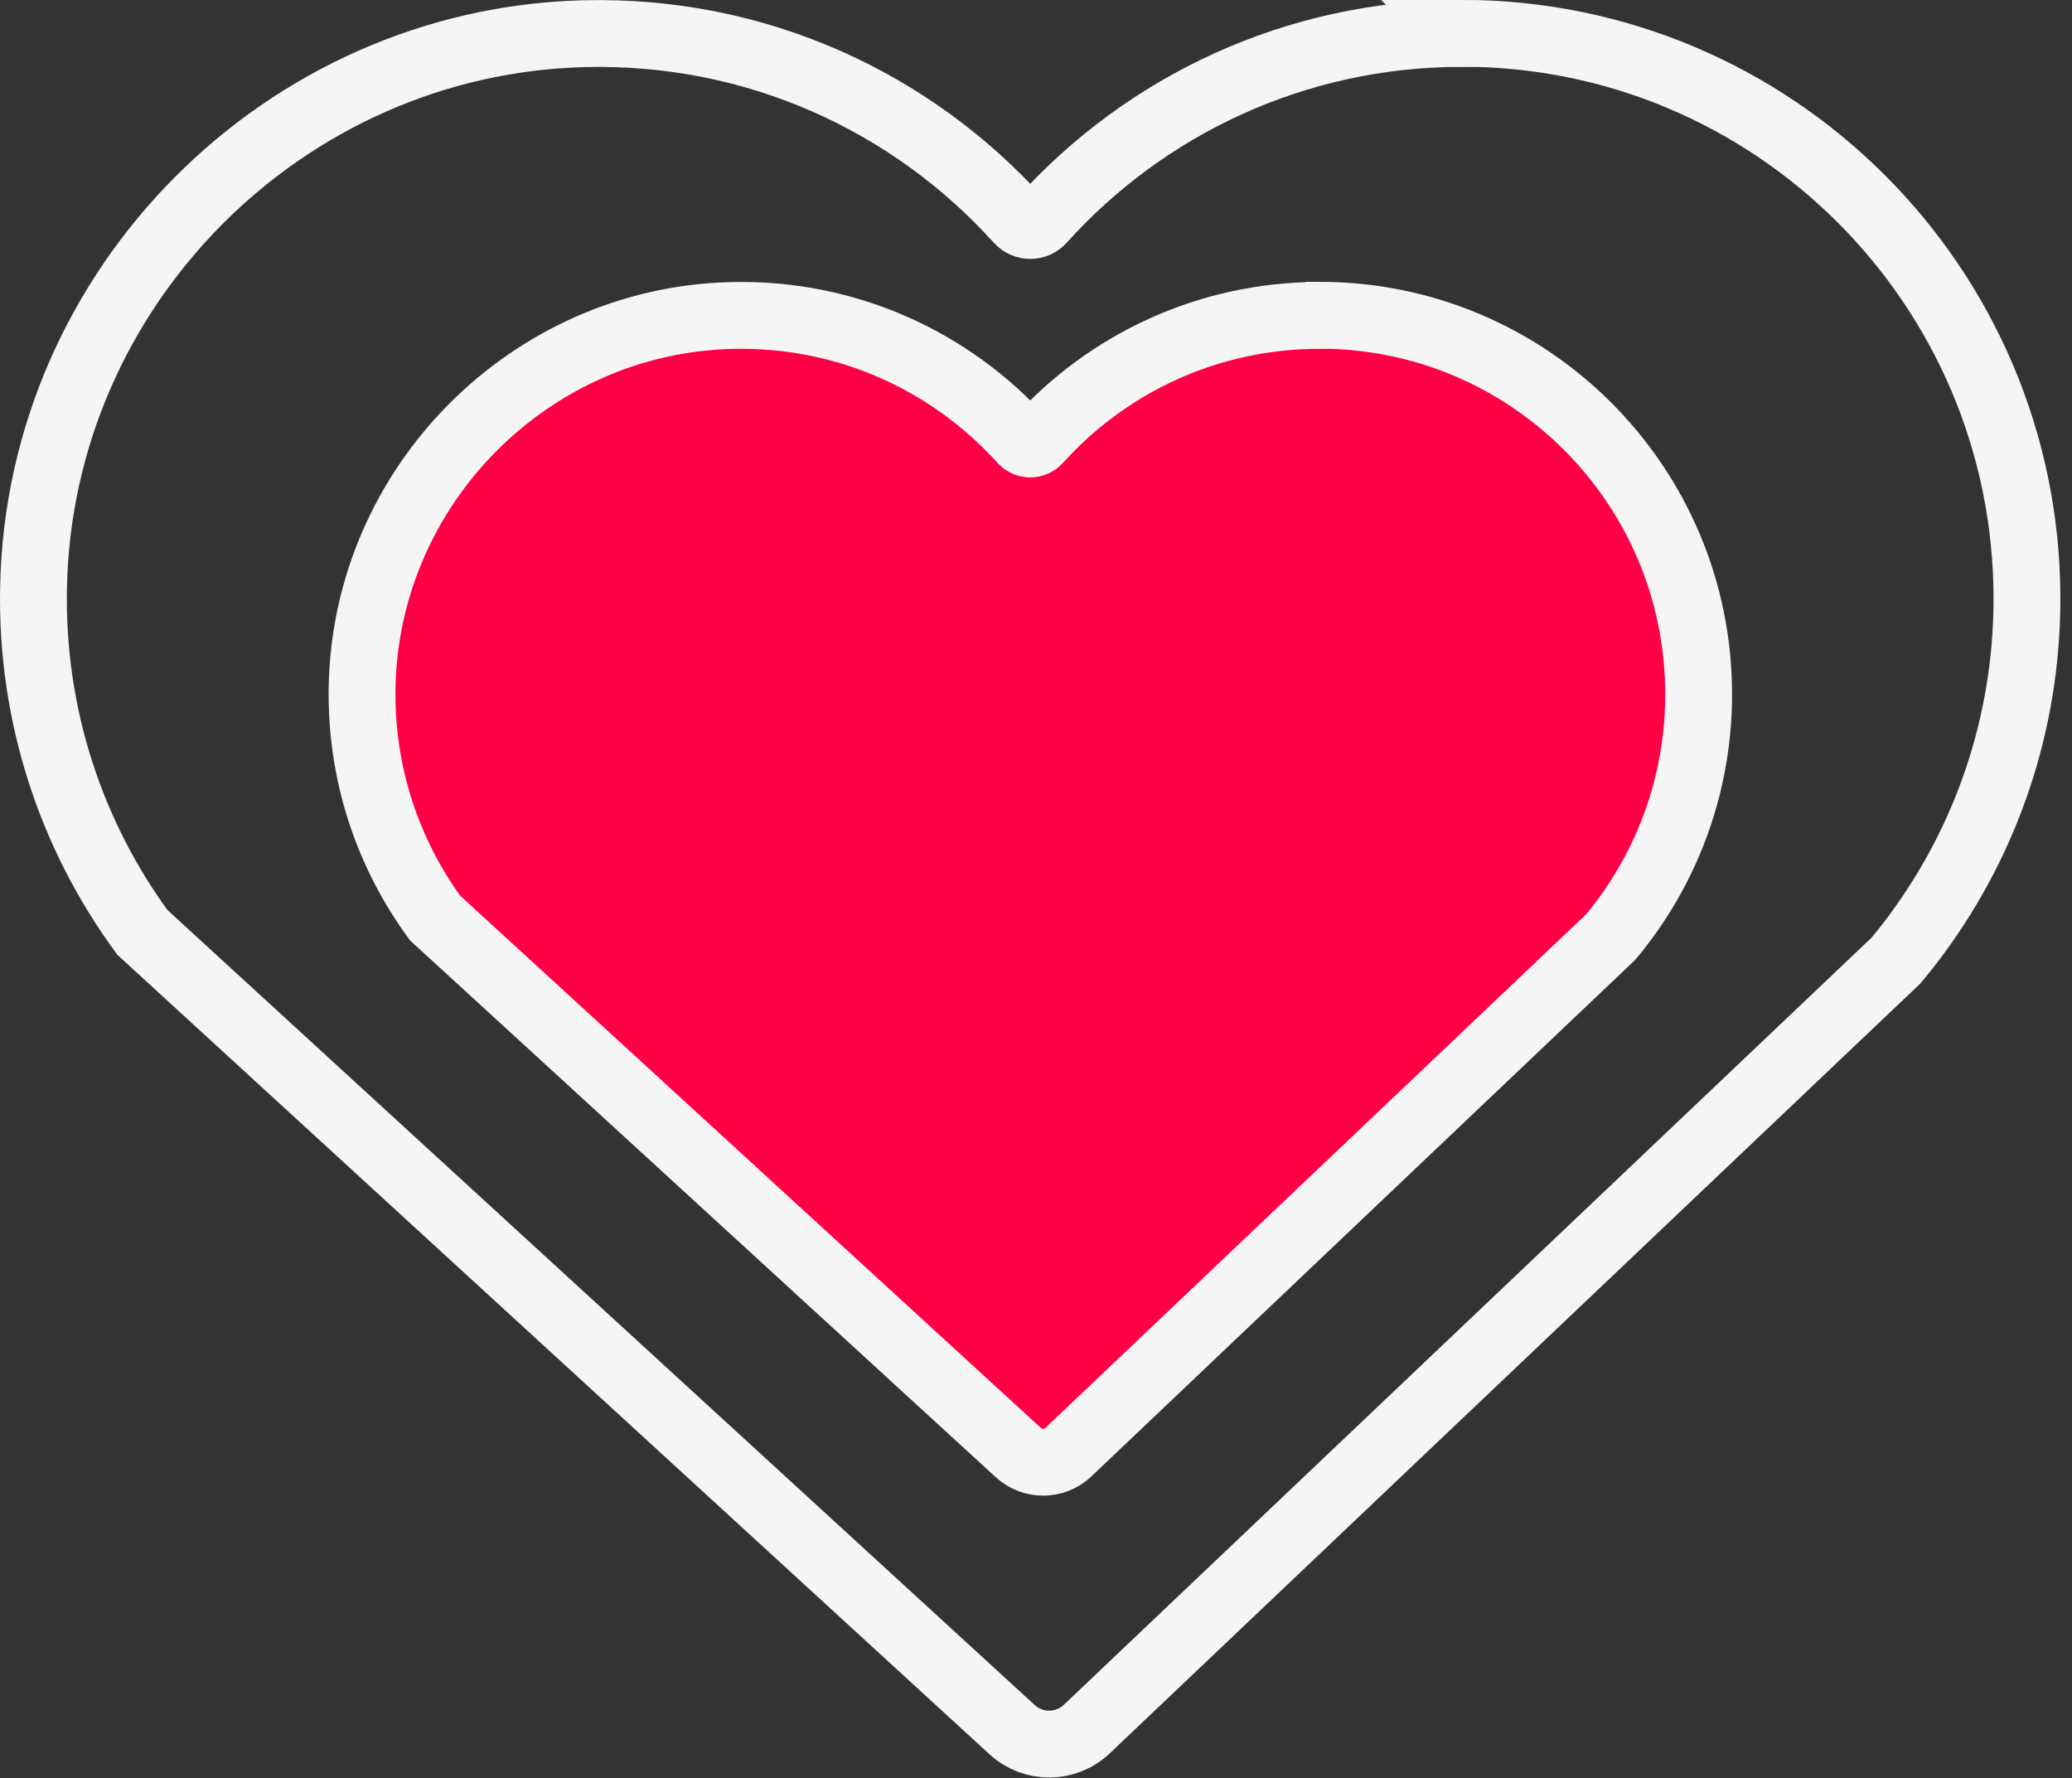 <svg width="155" height="133" viewBox="0 0 155 133" fill="none" xmlns="http://www.w3.org/2000/svg">
<rect x="0" y="0" width="155" height="133" fill="#333333" stroke="none"/>
<g clip-path="url(#clip0_3379_3706)">
<path d="M109.35 2.5C96.89 2.5 85.68 7.89 77.95 16.47C77.48 17 76.67 17 76.19 16.47C68.22 7.64 56.59 2.19 43.68 2.52C21.25 3.09 2.96 21.47 2.51 43.91C2.31 53.58 5.37 62.53 10.65 69.74L22.89 80.96L75.72 129.38C77.3 130.83 79.74 130.81 81.3 129.33L134.65 78.67L141.81 71.87C142.39 71.18 142.95 70.47 143.48 69.74C148.6 62.75 151.63 54.12 151.63 44.78C151.63 21.42 132.69 2.49 109.34 2.49L109.35 2.5Z" stroke="#F5F5F5" stroke-width="5" stroke-miterlimit="10"/>
<path d="M98.71 23.59C90.35 23.59 82.84 27.2 77.66 32.95C77.34 33.3 76.8 33.3 76.48 32.95C71.14 27.03 63.34 23.37 54.69 23.6C39.65 23.98 27.39 36.31 27.09 51.35C26.96 57.84 29.01 63.83 32.55 68.67L40.76 76.19L76.18 108.65C77.24 109.62 78.88 109.61 79.92 108.62L115.69 74.65L120.49 70.09C120.88 69.63 121.25 69.15 121.61 68.66C125.04 63.97 127.07 58.19 127.07 51.93C127.07 36.27 114.37 23.58 98.72 23.58L98.71 23.59Z" fill="#FF0046" stroke="#F5F5F5" stroke-width="5" stroke-miterlimit="10"/>
</g>
<defs>
<clipPath id="clip0_3379_3706">
<rect width="154.14" height="132.96" fill="white"/>
</clipPath>
</defs>
</svg>
